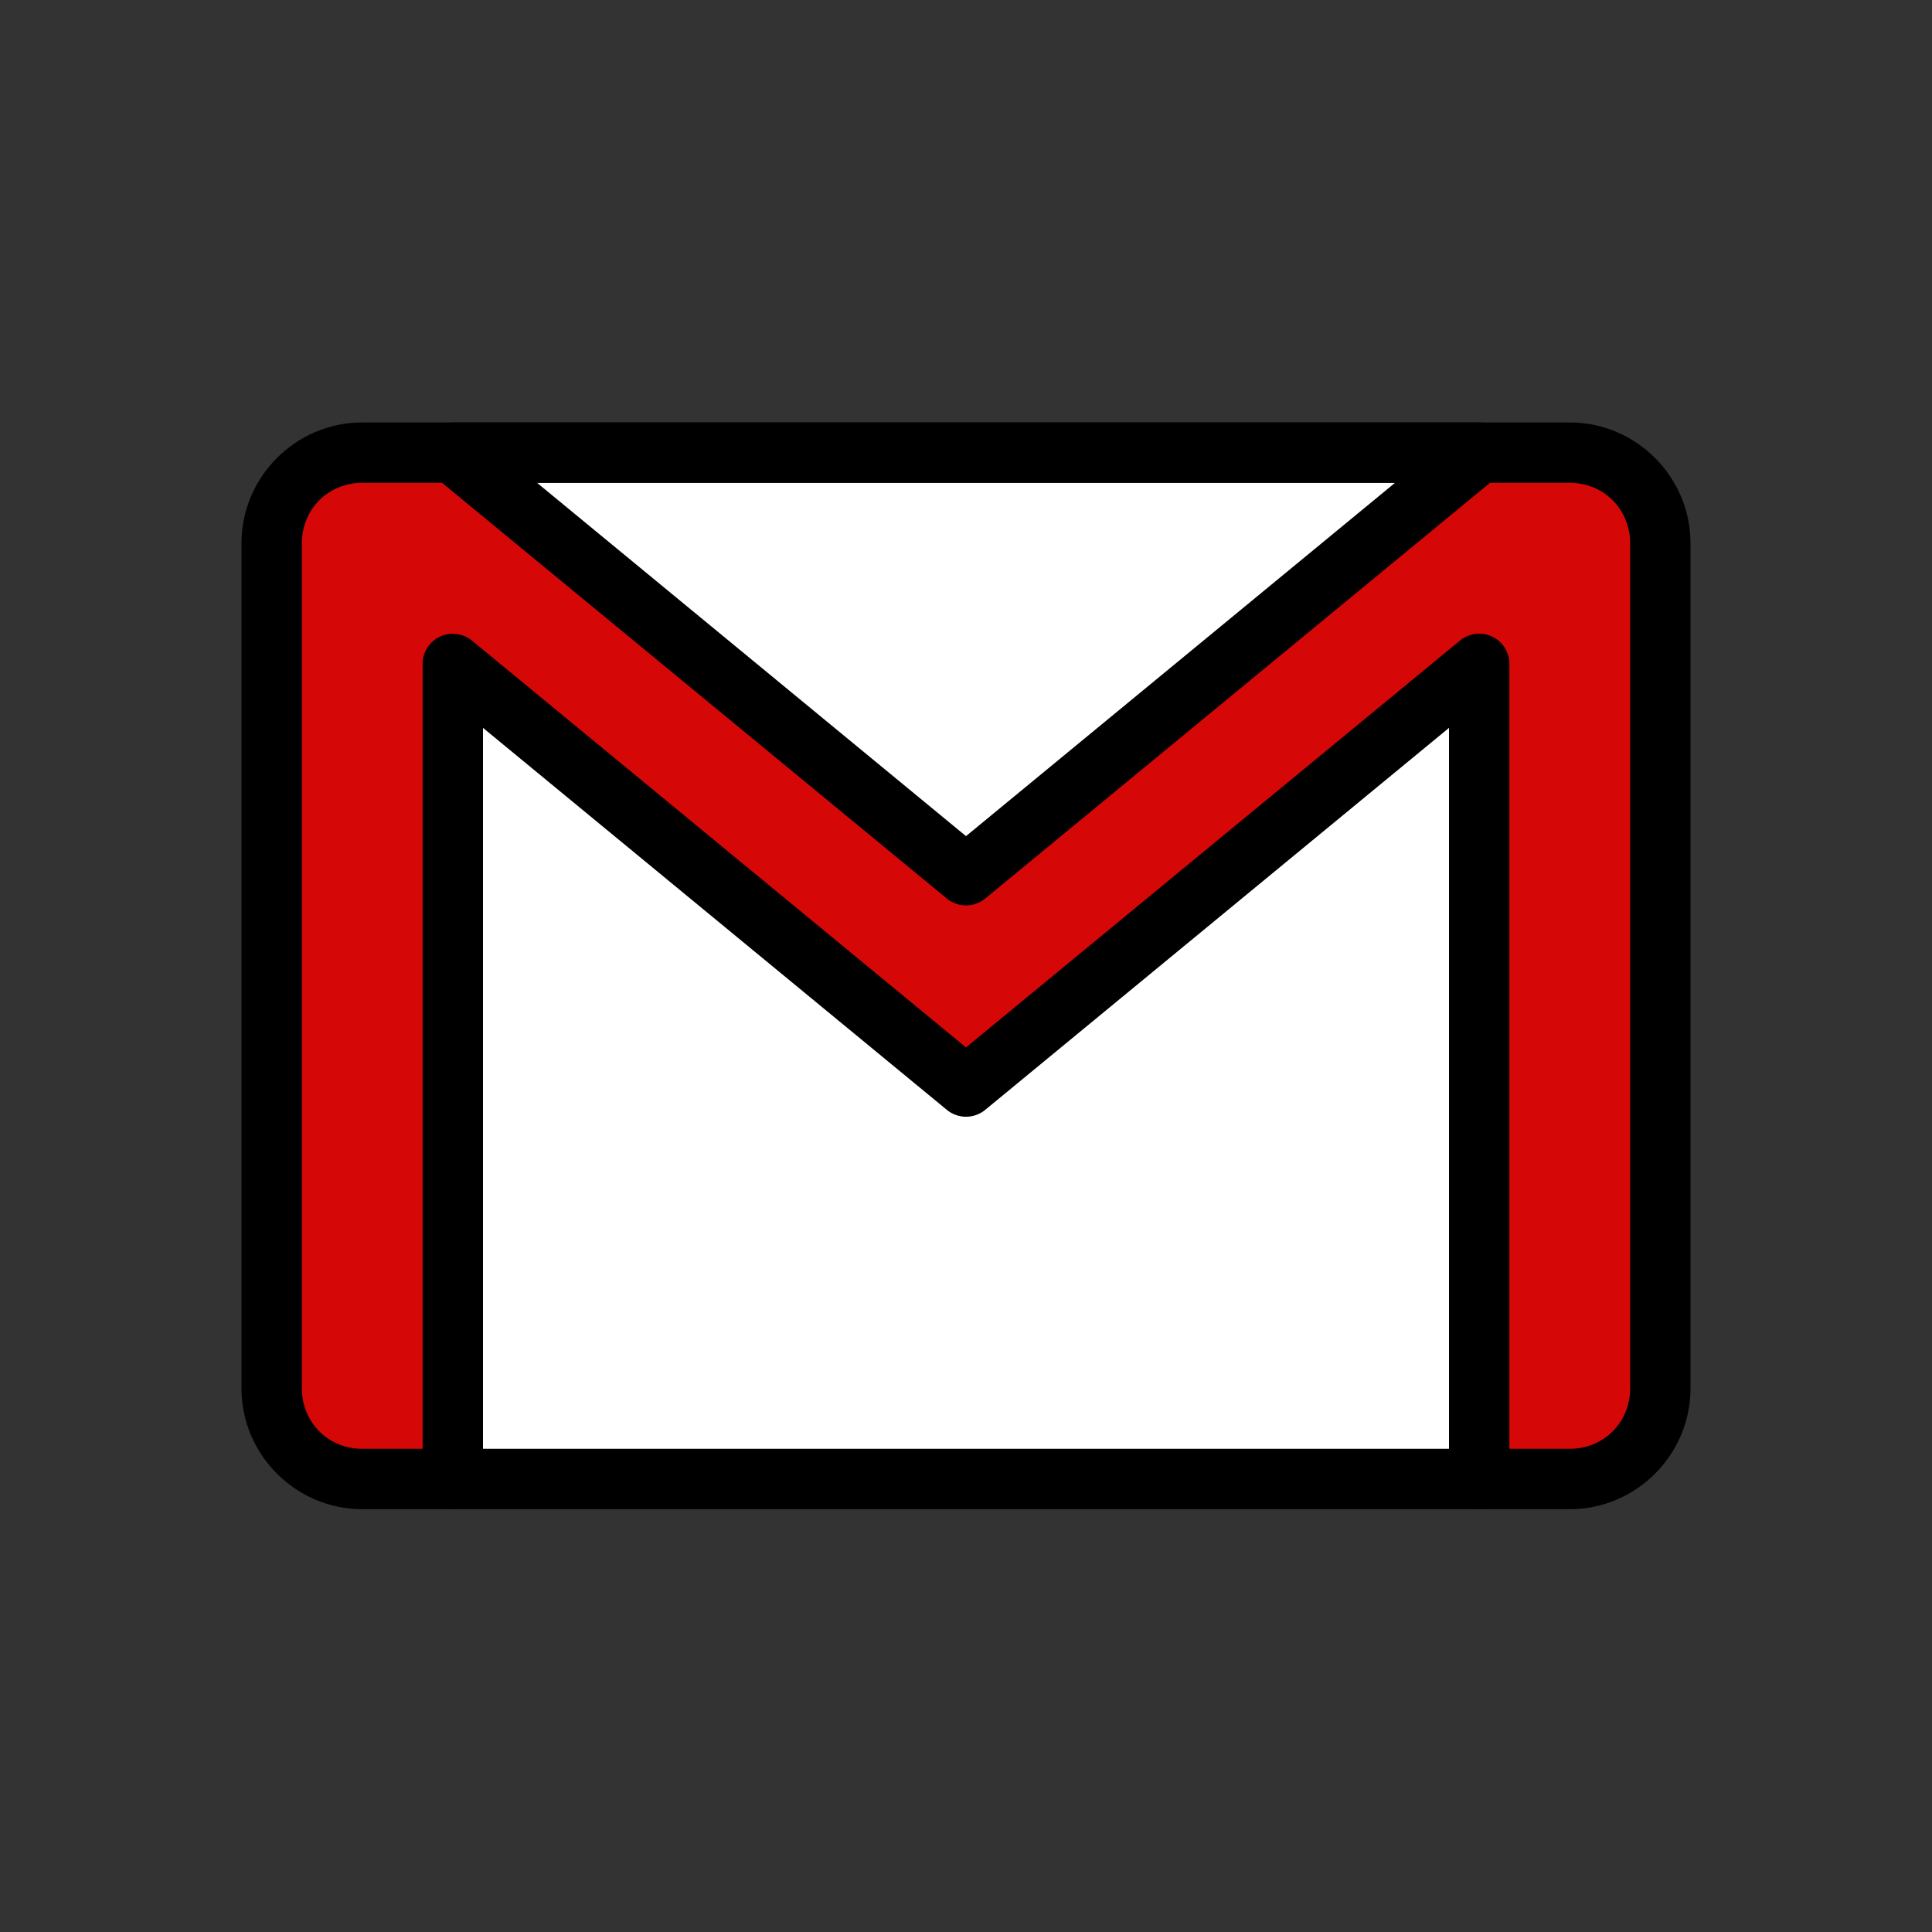 <?xml version="1.0" ?><svg height="32" id="svg4063" version="1.1" viewBox="0 0 32 32" width="32" xmlns="http://www.w3.org/2000/svg" xmlns:cc="http://creativecommons.org/ns#" xmlns:dc="http://purl.org/dc/elements/1.1/" xmlns:inkscape="http://www.inkscape.org/namespaces/inkscape" xmlns:rdf="http://www.w3.org/1999/02/22-rdf-syntax-ns#" xmlns:sodipodi="http://sodipodi.sourceforge.net/DTD/sodipodi-0.dtd" xmlns:svg="http://www.w3.org/2000/svg"><rect x="0" y="0" width="32" height="32" fill="#333333" stroke="none"/><defs id="defs4065"/><g id="layer1" transform="translate(0,-1020.362)"><g id="g5324"><g id="g5317"><path d="m 6,1027.859 20,0 c 0.831,0 1.5,0.669 1.5,1.5 l 0,14 c 0,0.831 -0.669,1.5 -1.5,1.5 l -20,0 c -0.831,0 -1.5,-0.669 -1.5,-1.5 l 0,-14 c 0,-0.831 0.669,-1.5 1.5,-1.5 z" id="rect4144" style="opacity:1;fill:#ffffff;fill-opacity:1;stroke:none;stroke-width:1;stroke-linecap:round;stroke-linejoin:round;stroke-miterlimit:4.1;stroke-dasharray:none"/><path d="m 5.999,1027.858 c -0.831,0 -1.5,0.669 -1.5,1.5 l 0,14 c 0,0.831 0.669,1.5 1.5,1.5 l 1.5,0 0,-13.5 8.5,7 8.502,-7 0,13.5 1.498,0 c 0.831,0 1.5,-0.669 1.5,-1.5 l 0,-14 c 0,-0.831 -0.669,-1.5 -1.5,-1.5 l -1.498,0 -8.502,7 -8.5,-7 -1.5,0 z" id="rect4136" style="opacity:1;fill:#d50707;fill-opacity:1;stroke:none;stroke-width:1;stroke-linecap:round;stroke-linejoin:round;stroke-miterlimit:4.1;stroke-dasharray:none"/><path d="m 6,1027.359 c -1.099,0 -2,0.901 -2,2 l 0,14 c 0,1.099 0.901,2 2,2 l 20,0 c 1.099,0 2,-0.901 2,-2 l 0,-14 c 0,-1.099 -0.901,-2 -2,-2 l -20,0 z m 0,1 20,0 c 0.563,0 1,0.437 1,1 l 0,14 c 0,0.563 -0.437,1 -1,1 l -20,0 c -0.563,0 -1,-0.437 -1,-1 l 0,-14 c 0,-0.563 0.437,-1 1,-1 z" id="rect3773" style="color:#000000;font-style:normal;font-variant:normal;font-weight:normal;font-stretch:normal;font-size:medium;line-height:normal;font-family:sans-serif;text-indent:0;text-align:start;text-decoration:none;text-decoration-line:none;text-decoration-style:solid;text-decoration-color:#000000;letter-spacing:normal;word-spacing:normal;text-transform:none;direction:ltr;block-progression:tb;writing-mode:lr-tb;baseline-shift:baseline;text-anchor:start;white-space:normal;clip-rule:nonzero;display:inline;overflow:visible;visibility:visible;opacity:1;isolation:auto;mix-blend-mode:normal;color-interpolation:sRGB;color-interpolation-filters:linearRGB;solid-color:#000000;solid-opacity:1;fill:#000000;fill-opacity:1;fill-rule:nonzero;stroke:none;stroke-width:1;stroke-linecap:round;stroke-linejoin:round;stroke-miterlimit:4.1;stroke-dasharray:none;stroke-dashoffset:0;stroke-opacity:1;color-rendering:auto;image-rendering:auto;shape-rendering:auto;text-rendering:auto;enable-background:accumulate"/><path d="m 7.5,1027.359 a 0.5,0.5 0 0 0 -0.318,0.885 l 8.5,7 a 0.5,0.5 0 0 0 0.637,0 l 8.5,-7 A 0.5,0.5 0 0 0 24.5,1027.359 l -17,0 z m 1.395,1 14.211,0 L 16,1034.211 8.895,1028.359 Z" id="path3775" style="color:#000000;font-style:normal;font-variant:normal;font-weight:normal;font-stretch:normal;font-size:medium;line-height:normal;font-family:sans-serif;text-indent:0;text-align:start;text-decoration:none;text-decoration-line:none;text-decoration-style:solid;text-decoration-color:#000000;letter-spacing:normal;word-spacing:normal;text-transform:none;direction:ltr;block-progression:tb;writing-mode:lr-tb;baseline-shift:baseline;text-anchor:start;white-space:normal;clip-rule:nonzero;display:inline;overflow:visible;visibility:visible;opacity:1;isolation:auto;mix-blend-mode:normal;color-interpolation:sRGB;color-interpolation-filters:linearRGB;solid-color:#000000;solid-opacity:1;fill:#000000;fill-opacity:1;fill-rule:nonzero;stroke:none;stroke-width:1;stroke-linecap:round;stroke-linejoin:round;stroke-miterlimit:4.1;stroke-dasharray:none;stroke-dashoffset:0;stroke-opacity:1;color-rendering:auto;image-rendering:auto;shape-rendering:auto;text-rendering:auto;enable-background:accumulate"/><path d="M 7.494,1030.859 A 0.5,0.5 0 0 0 7,1031.359 l 0,13.5 a 0.5,0.5 0 1 0 1,0 l 0,-12.441 7.682,6.326 a 0.5,0.5 0 0 0 0.637,0 L 24,1032.418 l 0,12.441 a 0.5,0.5 0 1 0 1,0 l 0,-13.5 a 0.5,0.5 0 0 0 -0.818,-0.387 L 16,1037.711 7.818,1030.973 a 0.5,0.5 0 0 0 -0.324,-0.113 z" id="path3777" style="color:#000000;font-style:normal;font-variant:normal;font-weight:normal;font-stretch:normal;font-size:medium;line-height:normal;font-family:sans-serif;text-indent:0;text-align:start;text-decoration:none;text-decoration-line:none;text-decoration-style:solid;text-decoration-color:#000000;letter-spacing:normal;word-spacing:normal;text-transform:none;direction:ltr;block-progression:tb;writing-mode:lr-tb;baseline-shift:baseline;text-anchor:start;white-space:normal;clip-rule:nonzero;display:inline;overflow:visible;visibility:visible;opacity:1;isolation:auto;mix-blend-mode:normal;color-interpolation:sRGB;color-interpolation-filters:linearRGB;solid-color:#000000;solid-opacity:1;fill:#000000;fill-opacity:1;fill-rule:nonzero;stroke:none;stroke-width:1;stroke-linecap:round;stroke-linejoin:round;stroke-miterlimit:4.1;stroke-dasharray:none;stroke-dashoffset:0;stroke-opacity:1;color-rendering:auto;image-rendering:auto;shape-rendering:auto;text-rendering:auto;enable-background:accumulate"/></g></g></g></svg>
